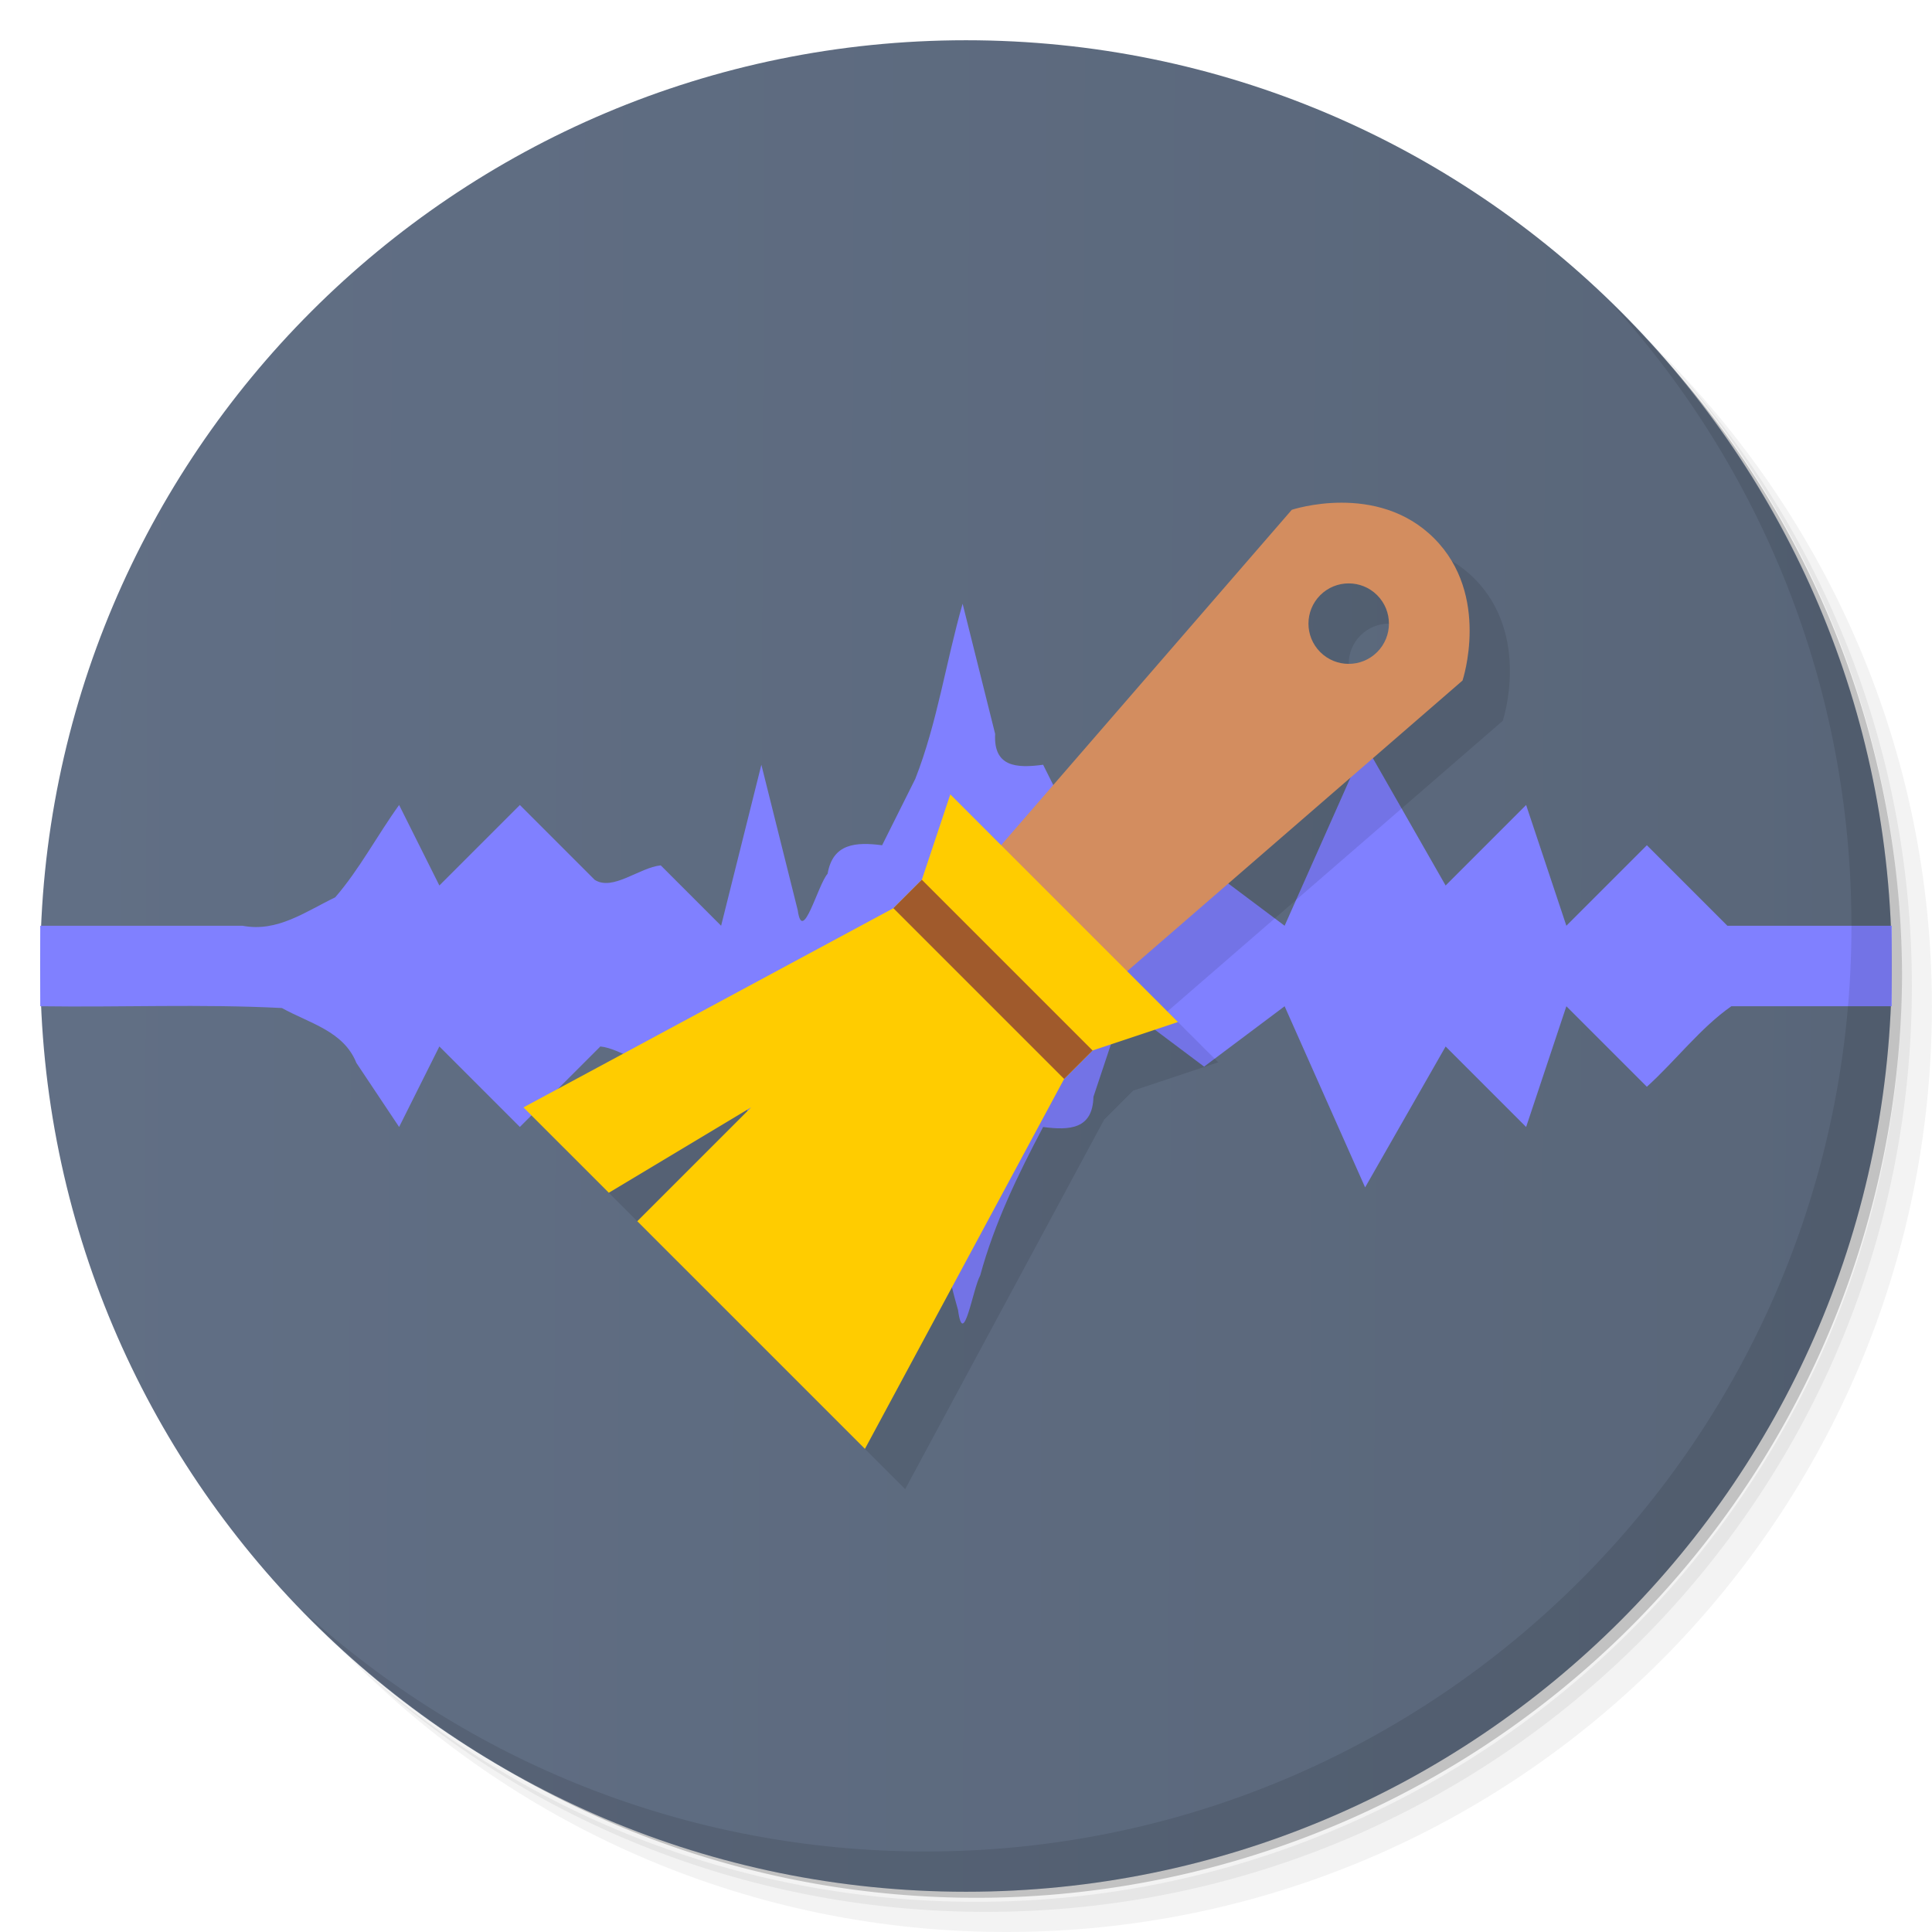 <?xml version="1.0" encoding="UTF-8" standalone="no"?>
<svg
   xmlns:dc="http://purl.org/dc/elements/1.1/"
   xmlns:cc="http://creativecommons.org/ns#"
   xmlns:rdf="http://www.w3.org/1999/02/22-rdf-syntax-ns#"
   xmlns:svg="http://www.w3.org/2000/svg"
   xmlns="http://www.w3.org/2000/svg"
   xmlns:xlink="http://www.w3.org/1999/xlink"
   xmlns:sodipodi="http://sodipodi.sourceforge.net/DTD/sodipodi-0.dtd"
   xmlns:inkscape="http://www.inkscape.org/namespaces/inkscape"
   viewBox="0 0 48 48"
   id="svg2"
   version="1.1"
   inkscape:version="0.48.5 r10040"
   width="100%"
   height="100%"
   sodipodi:docname="gwc.svg"
   inkscape:export-filename="/home/ismael/Imágenes/icons.png"
   inkscape:export-xdpi="245"
   inkscape:export-ydpi="245">
  <sodipodi:namedview
     pagecolor="#ffffff"
     bordercolor="#666666"
     borderopacity="1"
     objecttolerance="10"
     gridtolerance="10"
     guidetolerance="10"
     inkscape:pageopacity="0"
     inkscape:pageshadow="2"
     inkscape:window-width="1366"
     inkscape:window-height="737"
     id="namedview59"
     showgrid="false"
     inkscape:zoom="12.021277"
     inkscape:cx="23.646796"
     inkscape:cy="25.195309"
     inkscape:window-x="0"
     inkscape:window-y="0"
     inkscape:window-maximized="1"
     inkscape:current-layer="svg2">
    <inkscape:grid
       type="xygrid"
       id="grid3038" />
  </sodipodi:namedview>
  <defs
     id="defs4">
    <inkscape:path-effect
       effect="skeletal"
       id="path-effect3057"
       is_visible="true"
       pattern="M 0,5 C 0,2.24 2.24,0 5,0 7.76,0 10,2.24 10,5 10,7.76 7.76,10 5,10 2.24,10 0,7.76 0,5 z"
       copytype="single_stretched"
       prop_scale="1"
       scale_y_rel="false"
       spacing="0"
       normal_offset="0"
       tang_offset="0"
       prop_units="false"
       vertical_pattern="false"
       fuse_tolerance="0" />
    <inkscape:path-effect
       is_visible="true"
       id="path-effect3052"
       effect="spiro" />
    <inkscape:path-effect
       effect="spiro"
       id="path-effect3042"
       is_visible="true" />
    <linearGradient
       id="linearGradient3764"
       x1="1"
       x2="47"
       gradientUnits="userSpaceOnUse"
       gradientTransform="matrix(0,-1,1,0,-1.5e-6,48)">
      <stop
         stop-color="#333"
         stop-opacity="1"
         id="stop7"
         offset="0"
         style="stop-color:#596679;stop-opacity:1;" />
      <stop
         offset="1"
         stop-color="#3d3d3d"
         stop-opacity="1"
         id="stop9"
         style="stop-color:#616f85;stop-opacity:1;" />
    </linearGradient>
    <clipPath
       id="clipPath-799970715">
      <g
         transform="translate(0,-1004.362)"
         id="g12">
        <path
           d="m -24 13 c 0 1.105 -0.672 2 -1.5 2 -0.828 0 -1.5 -0.895 -1.5 -2 0 -1.105 0.672 -2 1.5 -2 0.828 0 1.5 0.895 1.5 2 z"
           transform="matrix(15.333,0,0,11.5,415,878.862)"
           fill="#1890d0"
           id="path14" />
      </g>
    </clipPath>
    <clipPath
       id="clipPath-808101755">
      <g
         transform="translate(0,-1004.362)"
         id="g17">
        <path
           d="m -24 13 c 0 1.105 -0.672 2 -1.5 2 -0.828 0 -1.5 -0.895 -1.5 -2 0 -1.105 0.672 -2 1.5 -2 0.828 0 1.5 0.895 1.5 2 z"
           transform="matrix(15.333,0,0,11.5,415,878.862)"
           fill="#1890d0"
           id="path19" />
      </g>
    </clipPath>
    <linearGradient
       inkscape:collect="always"
       xlink:href="#linearGradient3764"
       id="linearGradient3202"
       x1="23.458"
       y1="46.919"
       x2="23.625"
       y2="1.083"
       gradientUnits="userSpaceOnUse" />
  </defs>
  <g
     id="g21">
    <path
       d="m 36.31 5 c 5.859 4.062 9.688 10.831 9.688 18.5 c 0 12.426 -10.07 22.5 -22.5 22.5 c -7.669 0 -14.438 -3.828 -18.5 -9.688 c 1.037 1.822 2.306 3.499 3.781 4.969 c 4.085 3.712 9.514 5.969 15.469 5.969 c 12.703 0 23 -10.298 23 -23 c 0 -5.954 -2.256 -11.384 -5.969 -15.469 c -1.469 -1.475 -3.147 -2.744 -4.969 -3.781 z m 4.969 3.781 c 3.854 4.113 6.219 9.637 6.219 15.719 c 0 12.703 -10.297 23 -23 23 c -6.081 0 -11.606 -2.364 -15.719 -6.219 c 4.16 4.144 9.883 6.719 16.219 6.719 c 12.703 0 23 -10.298 23 -23 c 0 -6.335 -2.575 -12.06 -6.719 -16.219 z"
       opacity="0.05"
       id="path23" />
    <path
       d="m 41.28 8.781 c 3.712 4.085 5.969 9.514 5.969 15.469 c 0 12.703 -10.297 23 -23 23 c -5.954 0 -11.384 -2.256 -15.469 -5.969 c 4.113 3.854 9.637 6.219 15.719 6.219 c 12.703 0 23 -10.298 23 -23 c 0 -6.081 -2.364 -11.606 -6.219 -15.719 z"
       opacity="0.1"
       id="path25" />
    <path
       d="m 31.25 2.375 c 8.615 3.154 14.75 11.417 14.75 21.13 c 0 12.426 -10.07 22.5 -22.5 22.5 c -9.708 0 -17.971 -6.135 -21.12 -14.75 a 23 23 0 0 0 44.875 -7 a 23 23 0 0 0 -16 -21.875 z"
       opacity="0.2"
       id="path27" />
  </g>
  <g
     id="g29">
    <path
       d="m 24 1 c 12.703 0 23 10.297 23 23 c 0 12.703 -10.297 23 -23 23 -12.703 0 -23 -10.297 -23 -23 0 -12.703 10.297 -23 23 -23 z"
       fill="url(#linearGradient3764)"
       fill-opacity="1"
       id="path31"
       style="fill:url(#linearGradient3202);fill-opacity:1" />
  </g>
  <g
     id="g33" />
  <path
     style="fill:#8080ff;stroke:none"
     d="m 23.916,15 c -0.415,1.443 -0.629,2.96 -1.177,4.353 C 22.465,19.902 22.19,20.451 21.916,21 21.268,20.917 20.691,20.95 20.562,21.707 20.318,21.981 19.94,23.479 19.82,22.617 19.519,21.411 19.217,20.206 18.916,19 c -0.333,1.333 -0.667,2.667 -1,4 -0.5,-0.5 -1,-1 -1.5,-1.5 -0.531,0.053 -1.189,0.646 -1.64,0.36 C 14.156,21.24 13.536,20.62 12.916,20 c -0.667,0.667 -1.333,1.333 -2,2 C 10.583,21.333 10.249,20.667 9.916,20 9.374,20.751 8.925,21.607 8.328,22.294 7.589,22.65 6.889,23.167 6.027,23 4.323,23 2.704,23 1,23 c 0,0.667 0,1.333 0,2 2.026,0.029 3.996,-0.059 6.004,0.044 0.683,0.38 1.532,0.57 1.85,1.363 0.354,0.531 0.708,1.062 1.062,1.592 0.333,-0.667 0.667,-1.333 1,-2 0.667,0.667 1.333,1.333 2,2 0.667,-0.667 1.333,-1.333 2,-2 0.531,0.053 1.189,0.646 1.64,0.36 C 17.009,25.907 17.463,25.453 17.916,25 c 0.333,1.333 0.667,2.667 1,4 0.333,-1.333 0.667,-2.667 1,-4 0.333,0.667 0.667,1.333 1,2 0.648,-0.083 1.224,-0.05 1.353,0.707 0.898,1.47 1.061,3.212 1.533,4.839 0.134,1.002 0.365,-0.524 0.551,-0.858 C 24.706,30.389 25.29,29.186 25.916,28 c 0.66,0.088 1.232,0.053 1.25,-0.75 C 27.416,26.5 27.666,25.75 27.916,25 c 0.667,0.5 1.333,1 2,1.5 0.667,-0.5 1.333,-1 2,-1.5 0.667,1.5 1.333,3 2,4.5 0.667,-1.167 1.333,-2.333 2,-3.5 0.667,0.667 1.333,1.333 2,2 0.333,-1 0.667,-2 1,-3 0.667,0.667 1.333,1.333 2,2 0.71,-0.642 1.341,-1.474 2.099,-2 1.3,0 2.685,0 3.985,0 0,-0.667 0,-1.333 0,-2 -1.333,0 -2.751,0 -4.084,0 -0.667,-0.667 -1.333,-1.333 -2,-2 -0.667,0.667 -1.333,1.333 -2,2 -0.333,-1 -0.667,-2 -1,-3 -0.667,0.667 -1.333,1.333 -2,2 -0.667,-1.167 -1.333,-2.333 -2,-3.5 -0.667,1.5 -1.333,3 -2,4.5 -0.667,-0.5 -1.333,-1 -2,-1.5 -0.667,0.5 -1.333,1 -2,1.5 -0.667,-1.333 -1.333,-2.667 -2,-4 -0.667,0.09 -1.236,0.054 -1.192,-0.767 C 24.455,17.156 24.185,16.078 23.916,15 z"
     id="path3040"
     inkscape:connector-curvature="0"
     sodipodi:nodetypes="ccccccccccccccccccccccccccccccccccccccccccccccccccccccc" />
  <g
     id="g55">
    <path
       d="m 40.03 7.531 c 3.712 4.084 5.969 9.514 5.969 15.469 0 12.703 -10.297 23 -23 23 c -5.954 0 -11.384 -2.256 -15.469 -5.969 4.178 4.291 10.01 6.969 16.469 6.969 c 12.703 0 23 -10.298 23 -23 0 -6.462 -2.677 -12.291 -6.969 -16.469 z"
       opacity="0.1"
       id="path57" />
  </g>
  <g
     transform="matrix(0.707,0.707,-0.707,0.707,49.355,17.201)"
     id="g3186"
     style="opacity:0.1;fill:#000000">
    <g
       id="g3188"
       transform="translate(3,0)"
       style="fill:#000000">
      <path
         id="path3190"
         d="m -14,7 c -2,0 -3,2 -3,2 l 1,14 4,0 1,-14 c 0,0 -1,-2 -3,-2 z m 0,2 c 0.552,0 1,0.448 1,1 0,0.552 -0.448,1 -1,1 -0.552,0 -1,-0.448 -1,-1 0,-0.552 0.448,-1 1,-1 z"
         style="fill:#000000;stroke:none"
         inkscape:connector-curvature="0"
         sodipodi:nodetypes="zcccczsssss" />
      <path
         sodipodi:nodetypes="cccccccccccc"
         inkscape:connector-curvature="0"
         id="path3192"
         d="m -18,20 8,0 -1,2 0,1 3,10 -8,0 0,-4 -1,4 -3,0 3,-10 0,-1 z"
         style="fill:#000000;stroke:none" />
      <path
         inkscape:connector-curvature="0"
         id="path3194"
         d="m -17,22 6,0 0,1 -6,0 z"
         style="fill:#000000;stroke:none"
         sodipodi:nodetypes="ccccc" />
    </g>
  </g>
  <g
     id="g3180"
     transform="matrix(0.707,0.707,-0.707,0.707,48.355,16.201)">
    <g
       transform="translate(3,0)"
       id="g3159">
      <path
         sodipodi:nodetypes="zcccczsssss"
         inkscape:connector-curvature="0"
         style="fill:#d38d5f;stroke:none"
         d="m -14,7 c -2,0 -3,2 -3,2 l 1,14 4,0 1,-14 c 0,0 -1,-2 -3,-2 z m 0,2 c 0.552,0 1,0.448 1,1 0,0.552 -0.448,1 -1,1 -0.552,0 -1,-0.448 -1,-1 0,-0.552 0.448,-1 1,-1 z"
         id="path3147" />
      <path
         style="fill:#ffcc00;stroke:none"
         d="m -18,20 8,0 -1,2 0,1 3,10 -8,0 0,-4 -1,4 -3,0 3,-10 0,-1 z"
         id="path3155"
         inkscape:connector-curvature="0"
         sodipodi:nodetypes="cccccccccccc" />
      <path
         sodipodi:nodetypes="ccccc"
         style="fill:#a05a2c;stroke:none"
         d="m -17,22 6,0 0,1 -6,0 z"
         id="path3157"
         inkscape:connector-curvature="0" />
    </g>
  </g>
</svg>
